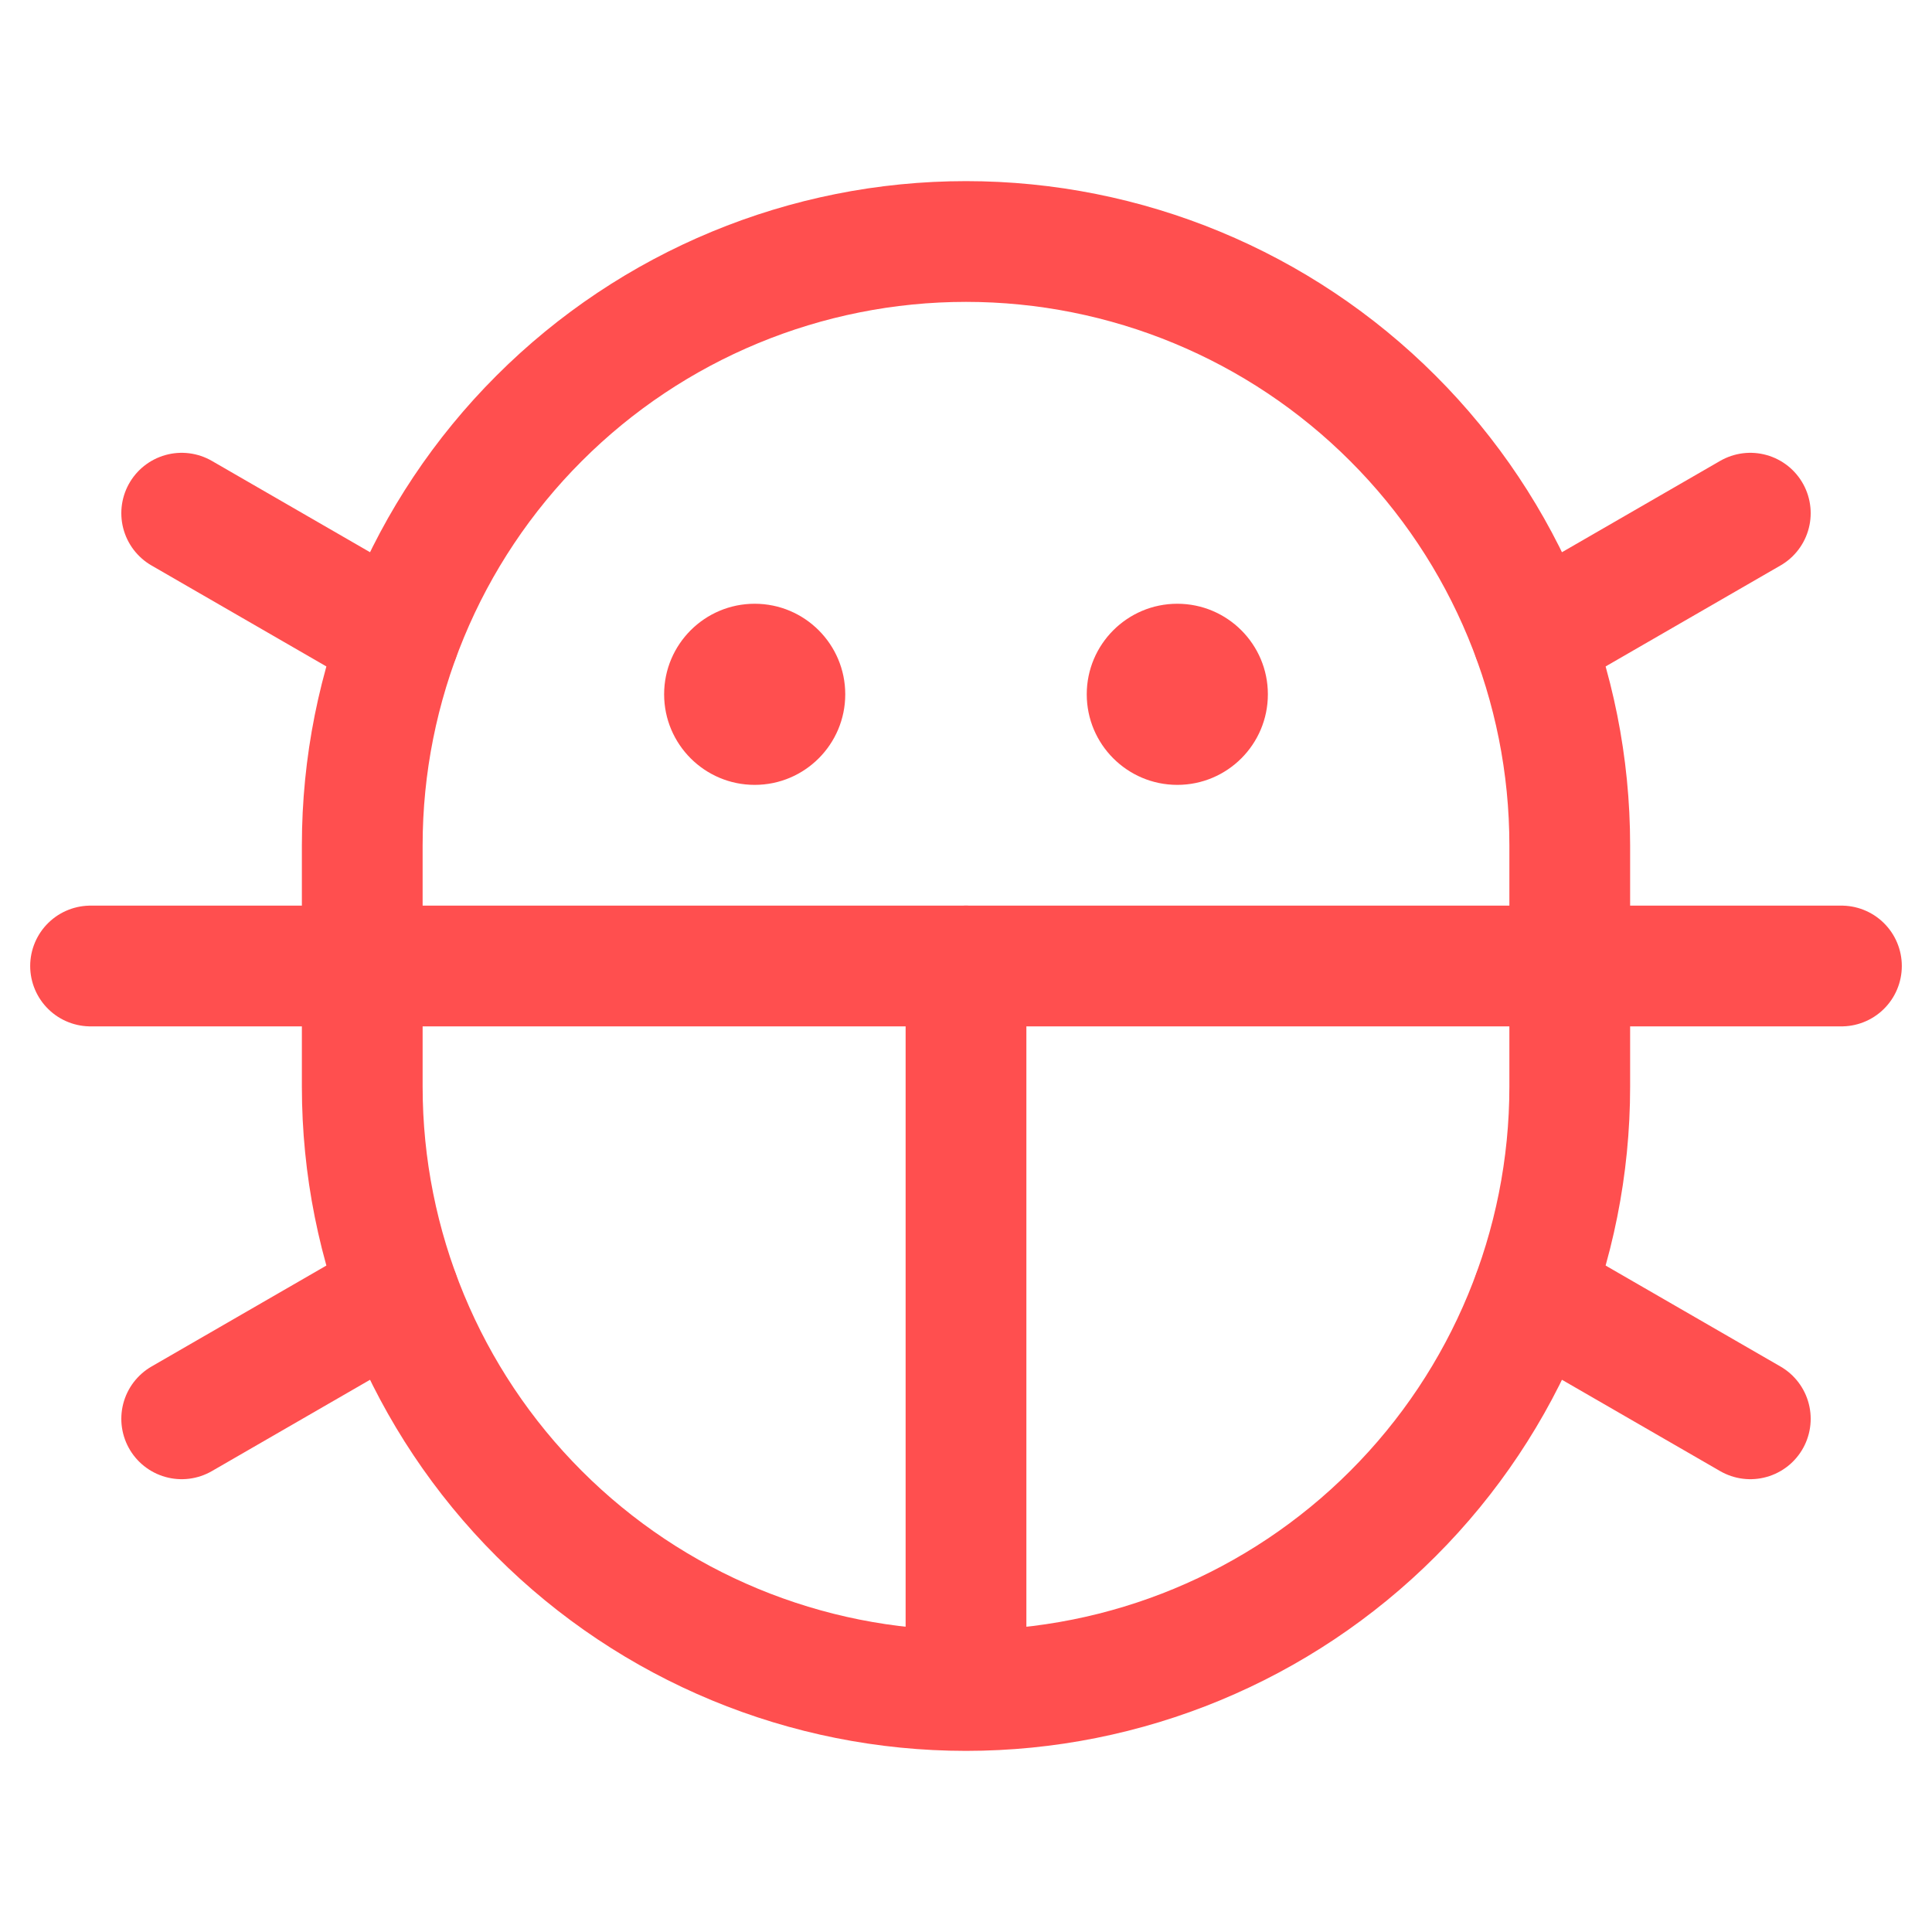 <svg width="24" height="24" viewBox="0 0 24 24" fill="none" xmlns="http://www.w3.org/2000/svg">
<path d="M14.625 9.75C15.246 9.75 15.75 9.246 15.75 8.625C15.75 8.004 15.246 7.5 14.625 7.5C14.004 7.5 13.5 8.004 13.5 8.625C13.5 9.246 14.004 9.75 14.625 9.75Z" fill="#FF4F4F"/>
<path d="M9.375 9.75C9.996 9.75 10.5 9.246 10.5 8.625C10.5 8.004 9.996 7.5 9.375 7.5C8.754 7.5 8.25 8.004 8.25 8.625C8.25 9.246 8.754 9.75 9.375 9.75Z" fill="#FF4F4F"/>
<path d="M12 12V20.25" stroke="#FF4F4F" stroke-width="1.5" stroke-linecap="round" stroke-linejoin="round"/>
<path d="M22.875 12L1.125 12" stroke="#FF4F4F" stroke-width="1.5" stroke-linecap="round" stroke-linejoin="round"/>
<path d="M19.5 13.5C19.5 15.489 18.71 17.397 17.303 18.803C15.897 20.21 13.989 21 12 21C10.011 21 8.103 20.21 6.697 18.803C5.29 17.397 4.5 15.489 4.5 13.5V10.5C4.5 8.511 5.29 6.603 6.697 5.197C8.103 3.79 10.011 3 12 3C13.989 3 15.897 3.79 17.303 5.197C18.71 6.603 19.5 8.511 19.5 10.5V13.5Z" stroke="#FF4F4F" stroke-width="1.5" stroke-linecap="round" stroke-linejoin="round"/>
<path d="M21.743 17.625L19.048 16.069" stroke="#FF4F4F" stroke-width="1.5" stroke-linecap="round" stroke-linejoin="round"/>
<path d="M21.743 6.375L19.048 7.931" stroke="#FF4F4F" stroke-width="1.5" stroke-linecap="round" stroke-linejoin="round"/>
<path d="M2.257 6.375L4.952 7.931" stroke="#FF4F4F" stroke-width="1.5" stroke-linecap="round" stroke-linejoin="round"/>
<path d="M2.257 17.625L4.952 16.069" stroke="#FF4F4F" stroke-width="1.5" stroke-linecap="round" stroke-linejoin="round"/>
</svg>
